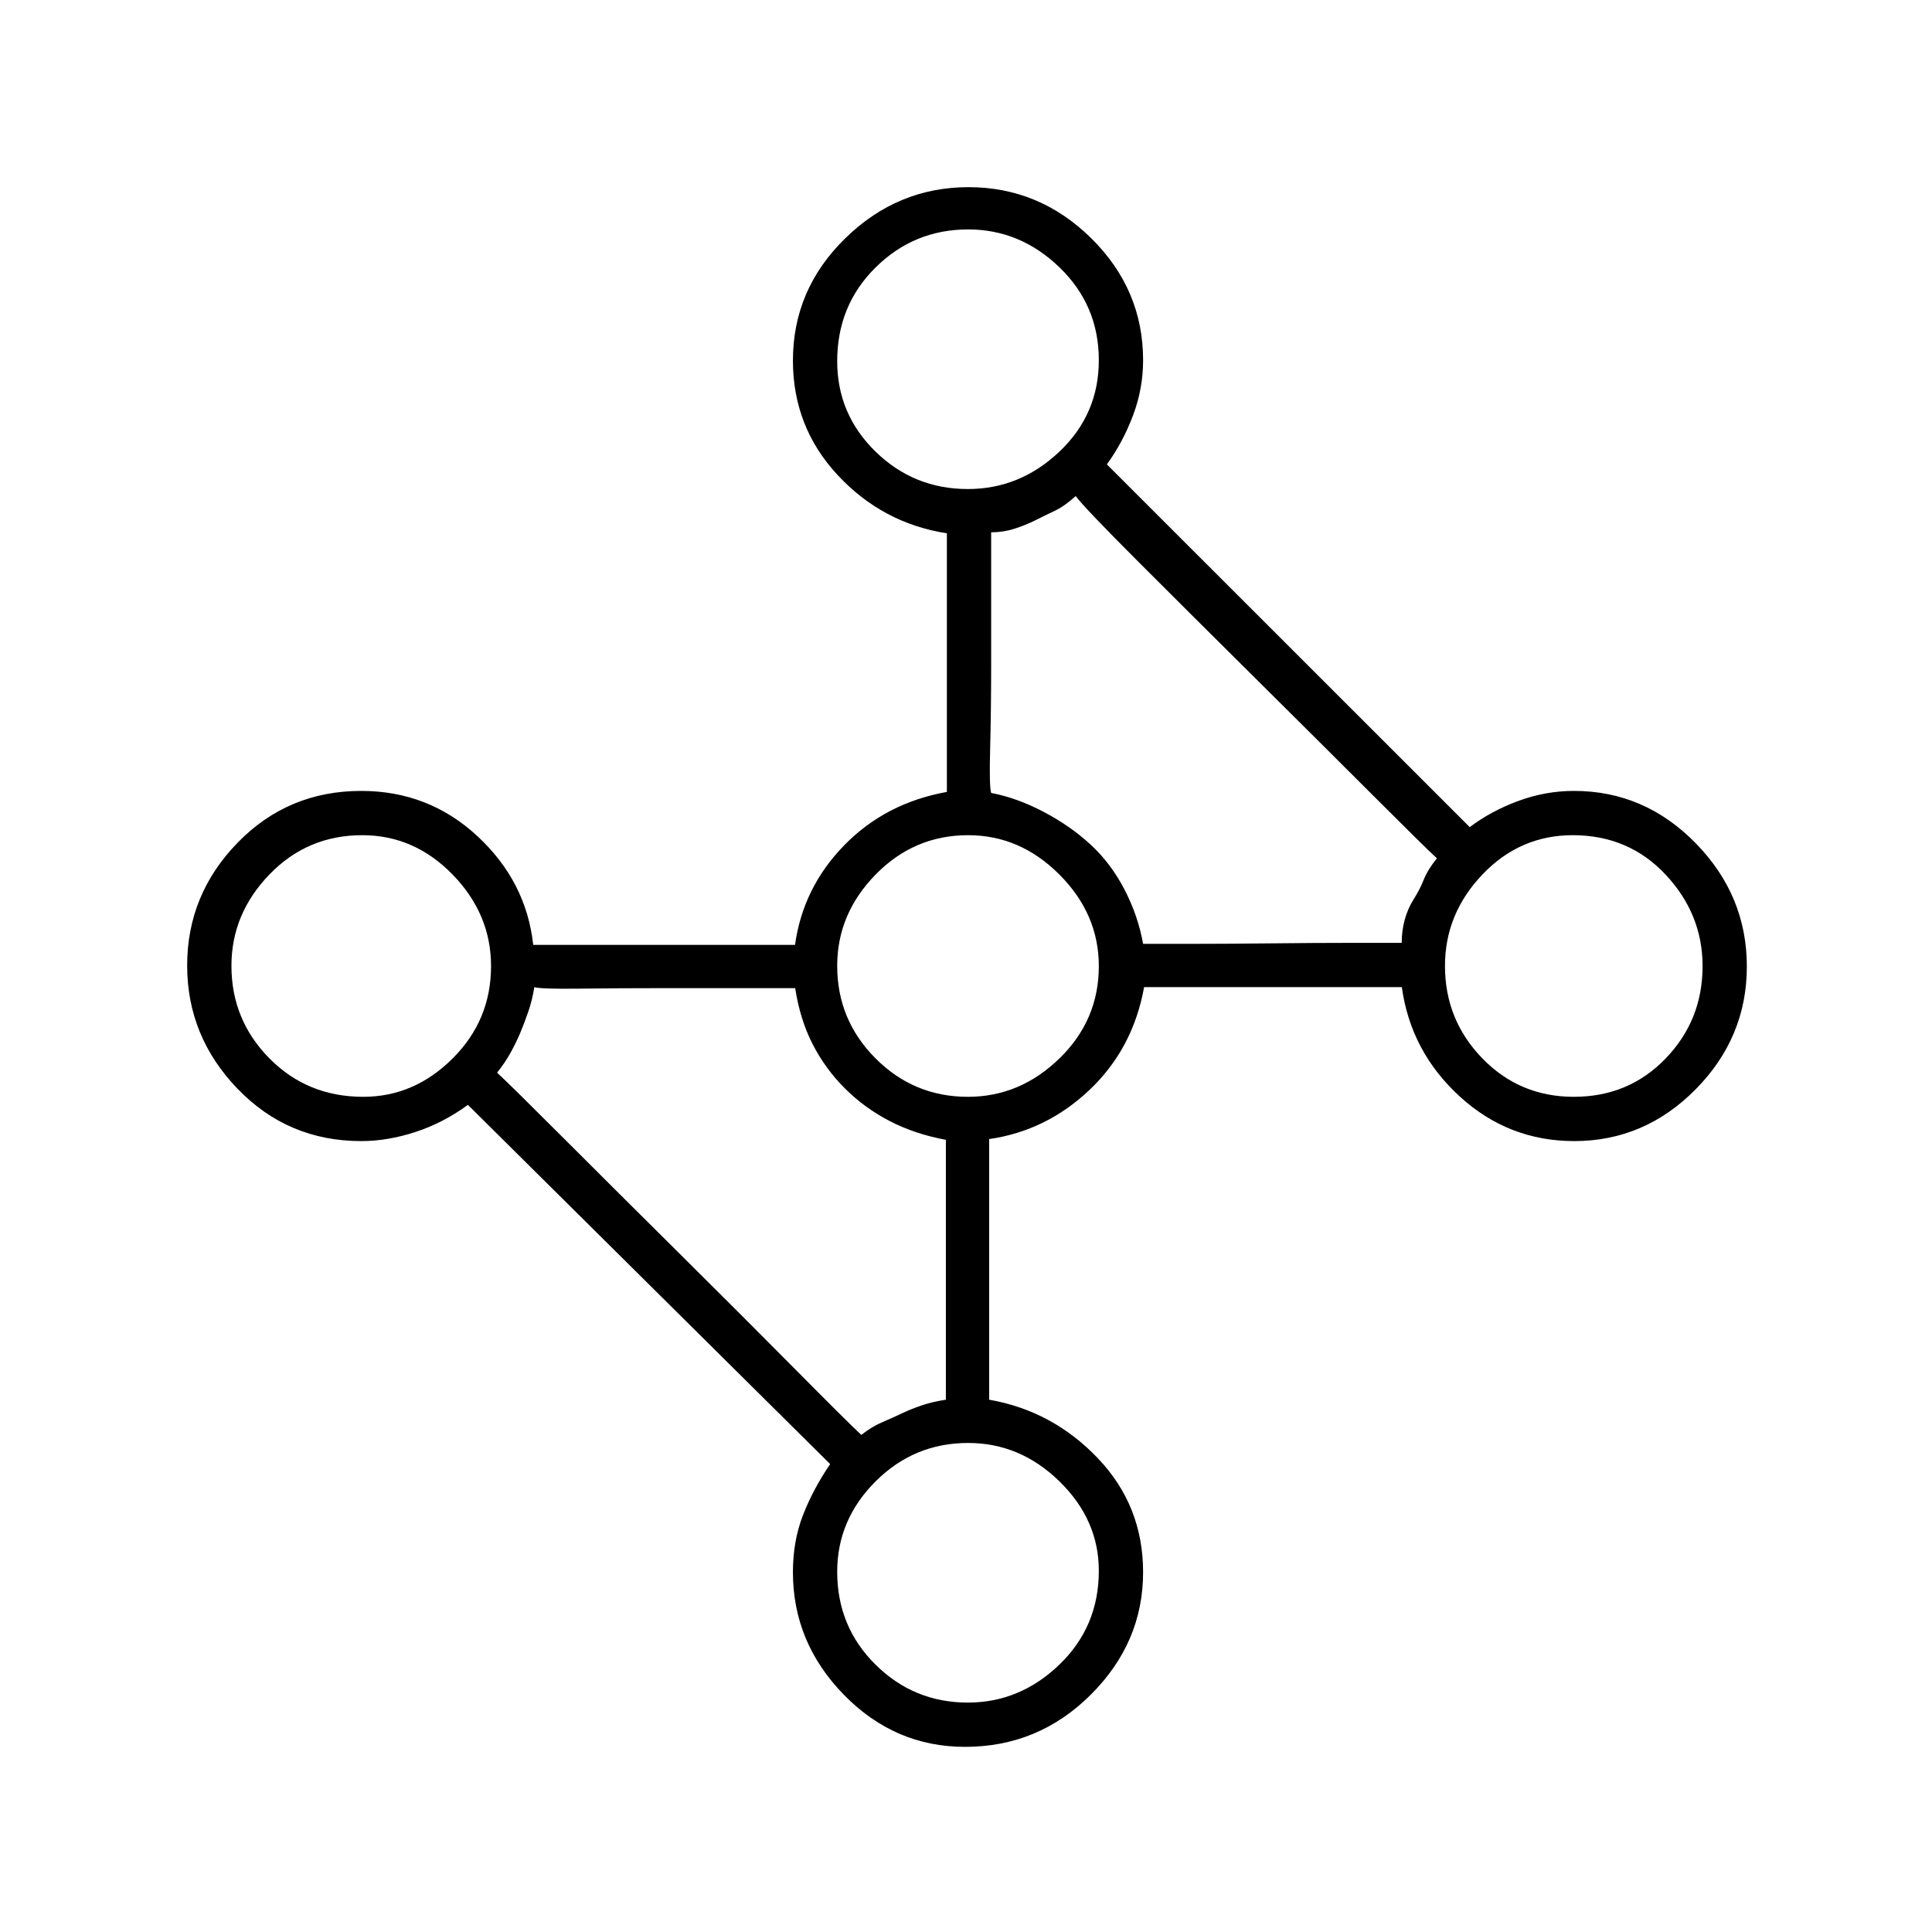 <svg xmlns="http://www.w3.org/2000/svg" height="48" viewBox="0 -960 960 960" width="48"><path d="M479.53-92q-34.97 0-60.25-25.92Q394-143.83 394-178.78q0-15.52 5-28.37 5-12.85 13.5-25.35L232.5-411q-12.32 9-26.13 13.5-13.82 4.5-26.87 4.5-36.4 0-61.45-25.99Q93-444.97 93-480.24q0-35.26 25.05-61.01T179.5-567q33.5 0 57.75 22.5t27.7 54h130.09Q399-519 419.5-540t51-26.5V-695q-32-5-54.25-28.91T394-780.84q0-35.33 25.99-60.74Q445.97-867 481.24-867q35.26 0 61.01 25.42Q568-816.17 568-781q0 14.12-5 27.41-5 13.29-13 24.35L730.3-549q10.56-8 24.11-13 13.54-5 27.7-5 35.06 0 60.47 25.99Q868-515.03 868-479.76q0 35.26-25.42 61.01Q817.17-393 782.22-393q-32.72 0-56.97-22.25t-28.69-54.25H568.5q-5.5 30.5-27 50.95-21.5 20.45-50 24.55v129.5q31.5 5.5 54 29.08t22.5 56.64q0 34.95-26 60.86Q516-92 479.53-92ZM470-264.5v-129.13q-15.5-2.87-28-9.37-12.5-6.5-22.25-16.25t-16-22q-6.25-12.25-8.62-27.75H330.5q-22.5 0-42.21.25t-22.79-.75q-1 6.37-3 12.19-2 5.81-4 10.56-2 4.75-4.75 9.75T247-427q6 5.5 32.75 32.25t58.25 58q31.5 31.25 57.75 57.75T428-247q5-4 10.25-6.25t10-4.5q4.75-2.25 10-4T470-264.5ZM568-491h21.75q18.76 0 41.5-.25 22.75-.25 42.21-.25h23.04q0-6 1.5-11.5t4.5-10.25q3-4.75 5-9.75t6.5-10.5q-5.5-5-32.25-31.75T624-622.75q-31-30.75-58-57.75t-31.5-33q-5.5 5-10.25 7.25t-9.75 4.75q-5 2.5-10.5 4.25t-11.5 1.75v65.41q0 22.59-.5 41.84-.5 19.25.5 22.25 13 2.5 26.25 9.5T542-540.25Q552-531 558.75-518t9.25 27Zm214 76q27.29 0 45.64-19.04Q846-453.07 846-479.93q0-25.86-18.36-45.46Q809.29-545 781.5-545q-26.29 0-44.89 19.54Q718-505.93 718-480.07q0 26.86 18.56 45.96Q755.11-415 782-415Zm-301.07 0q25.86 0 45.46-19.04Q546-453.07 546-479.93q0-25.86-19.54-45.46Q506.93-545 481.07-545q-26.86 0-45.96 19.54Q416-505.93 416-480.07q0 26.86 19.04 45.96Q454.07-415 480.93-415Zm0 301q25.86 0 45.46-18.86Q546-151.71 546-179.5q0-25.29-19.54-44.39Q506.93-243 481.07-243q-26.86 0-45.96 19.06Q416-204.89 416-179q0 27.29 19.04 46.14Q454.07-114 480.93-114ZM180.5-415q25.29 0 44.39-19.04Q244-453.07 244-479.93q0-25.86-19.06-45.46Q205.89-545 180-545q-27.29 0-46.14 19.54Q115-505.93 115-480.07q0 26.86 18.86 45.96Q152.71-415 180.5-415Zm300.43-302q25.86 0 45.46-18.56Q546-754.11 546-781q0-27.29-19.54-46.14Q506.93-846 481.07-846q-26.86 0-45.96 18.86Q416-808.29 416-780.5q0 26.29 19.04 44.89Q454.07-717 480.93-717Z"/></svg>